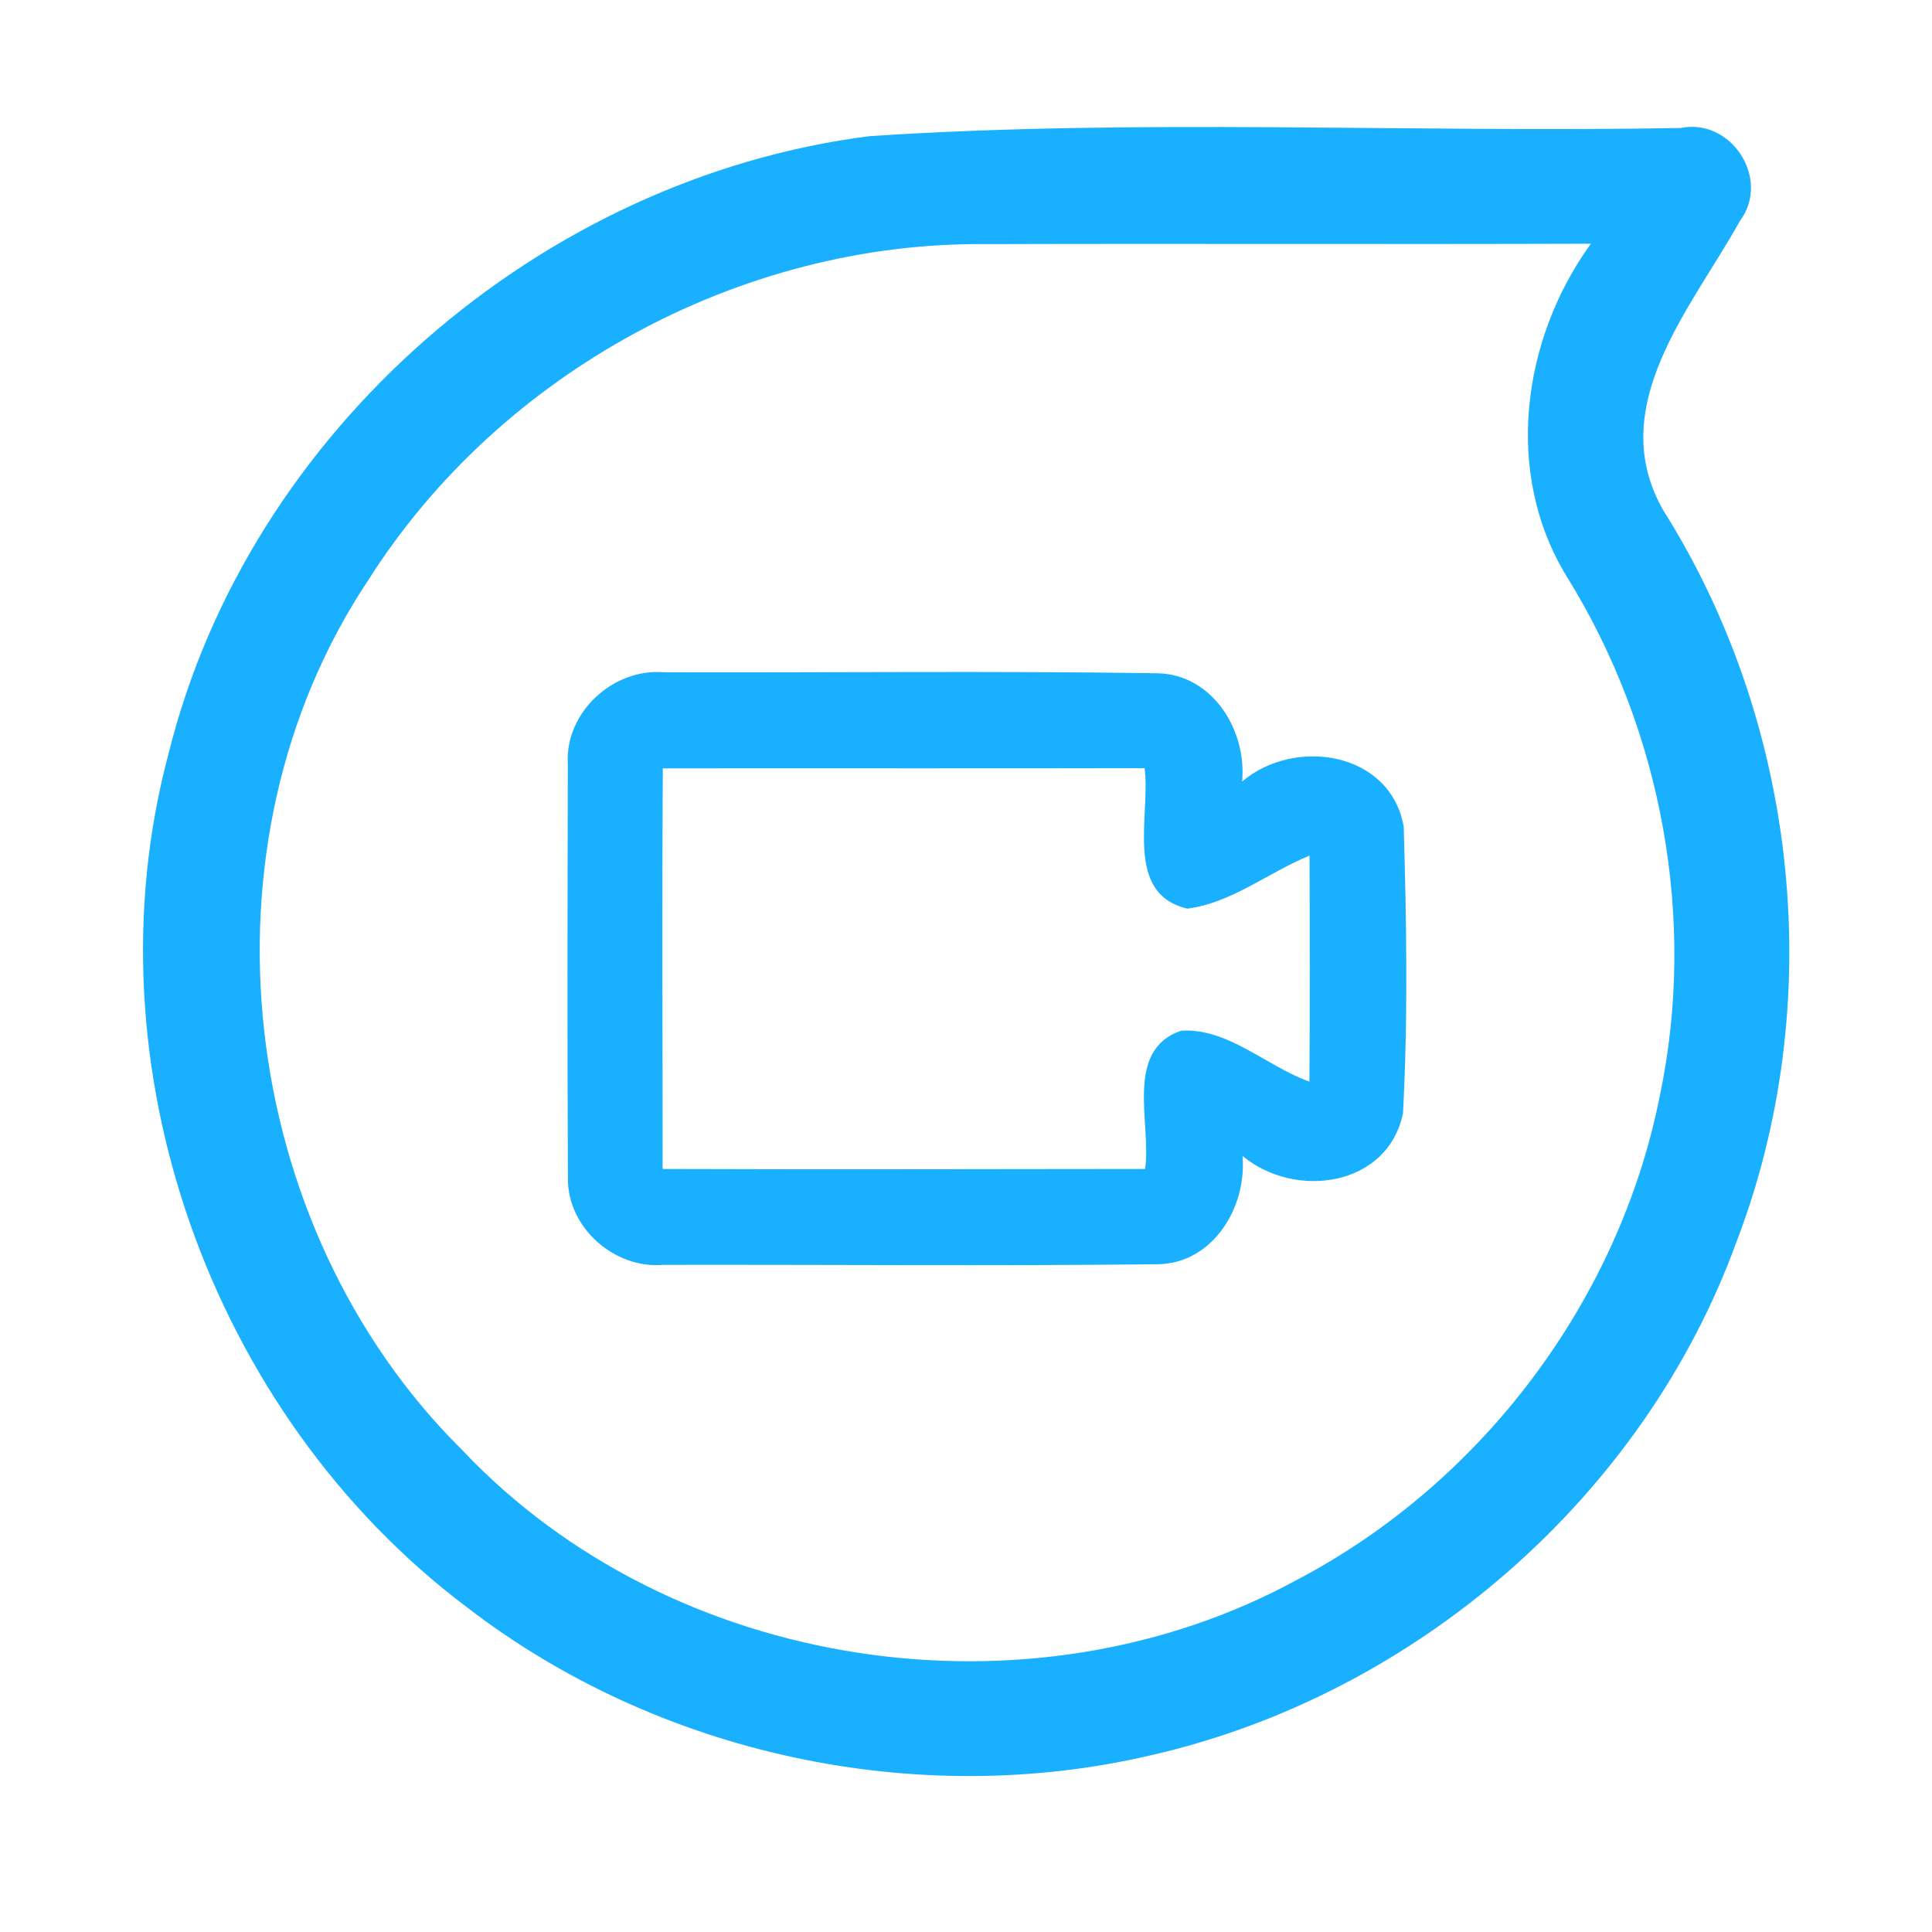 <?xml version="1.0" encoding="UTF-8" ?>
<!DOCTYPE svg PUBLIC "-//W3C//DTD SVG 1.1//EN" "http://www.w3.org/Graphics/SVG/1.1/DTD/svg11.dtd">
<svg width="192pt" height="192pt" viewBox="0 0 192 192" version="1.1" xmlns="http://www.w3.org/2000/svg">
<g id="#19b0ffff">
<path fill="#19b0ff" opacity="1.00" d=" M 86.42 13.53 C 113.21 11.76 140.16 13.21 167.01 12.72 C 172.08 11.69 176.01 17.81 172.91 21.96 C 168.11 30.60 159.40 40.37 165.28 50.69 C 178.79 72.12 181.65 99.76 172.56 123.44 C 163.34 148.78 140.65 168.43 114.41 174.43 C 91.03 179.91 65.36 174.36 46.34 159.68 C 20.90 140.51 8.47 105.69 16.77 74.82 C 24.75 42.76 53.77 17.68 86.42 13.53 M 36.62 57.62 C 19.00 84.01 23.50 121.88 45.91 144.08 C 66.74 166.17 102.41 171.49 128.97 156.96 C 147.27 147.33 160.89 129.26 164.94 108.96 C 168.65 91.39 165.17 72.55 155.71 57.31 C 149.41 47.06 151.23 33.71 158.10 24.22 C 138.06 24.29 118.03 24.20 97.99 24.26 C 73.63 24.01 49.66 37.05 36.62 57.62 Z" />
<path fill="#19b0ff" opacity="1.00" d=" M 56.43 75.93 C 56.12 70.81 60.93 66.38 65.99 66.81 C 82.33 66.86 98.69 66.66 115.04 66.91 C 120.52 67.03 123.92 72.59 123.44 77.67 C 128.68 73.22 138.19 74.70 139.50 82.15 C 139.78 91.62 139.93 101.16 139.43 110.62 C 137.93 117.96 128.68 119.22 123.48 114.87 C 123.93 119.96 120.54 125.58 115.03 125.64 C 98.67 125.82 82.31 125.67 65.95 125.70 C 61.06 126.14 56.33 121.97 56.44 117.01 C 56.37 103.32 56.40 89.62 56.43 75.93 M 65.87 76.36 C 65.78 89.63 65.85 102.90 65.85 116.17 C 81.83 116.23 97.82 116.18 113.80 116.17 C 114.45 111.68 111.67 104.38 117.38 102.43 C 122.07 102.14 125.86 105.98 130.13 107.49 C 130.18 100.00 130.17 92.51 130.14 85.03 C 126.07 86.69 122.42 89.72 118.01 90.30 C 111.65 88.83 114.37 80.99 113.75 76.34 C 97.79 76.38 81.83 76.34 65.87 76.36 Z" />
</g>
</svg>

